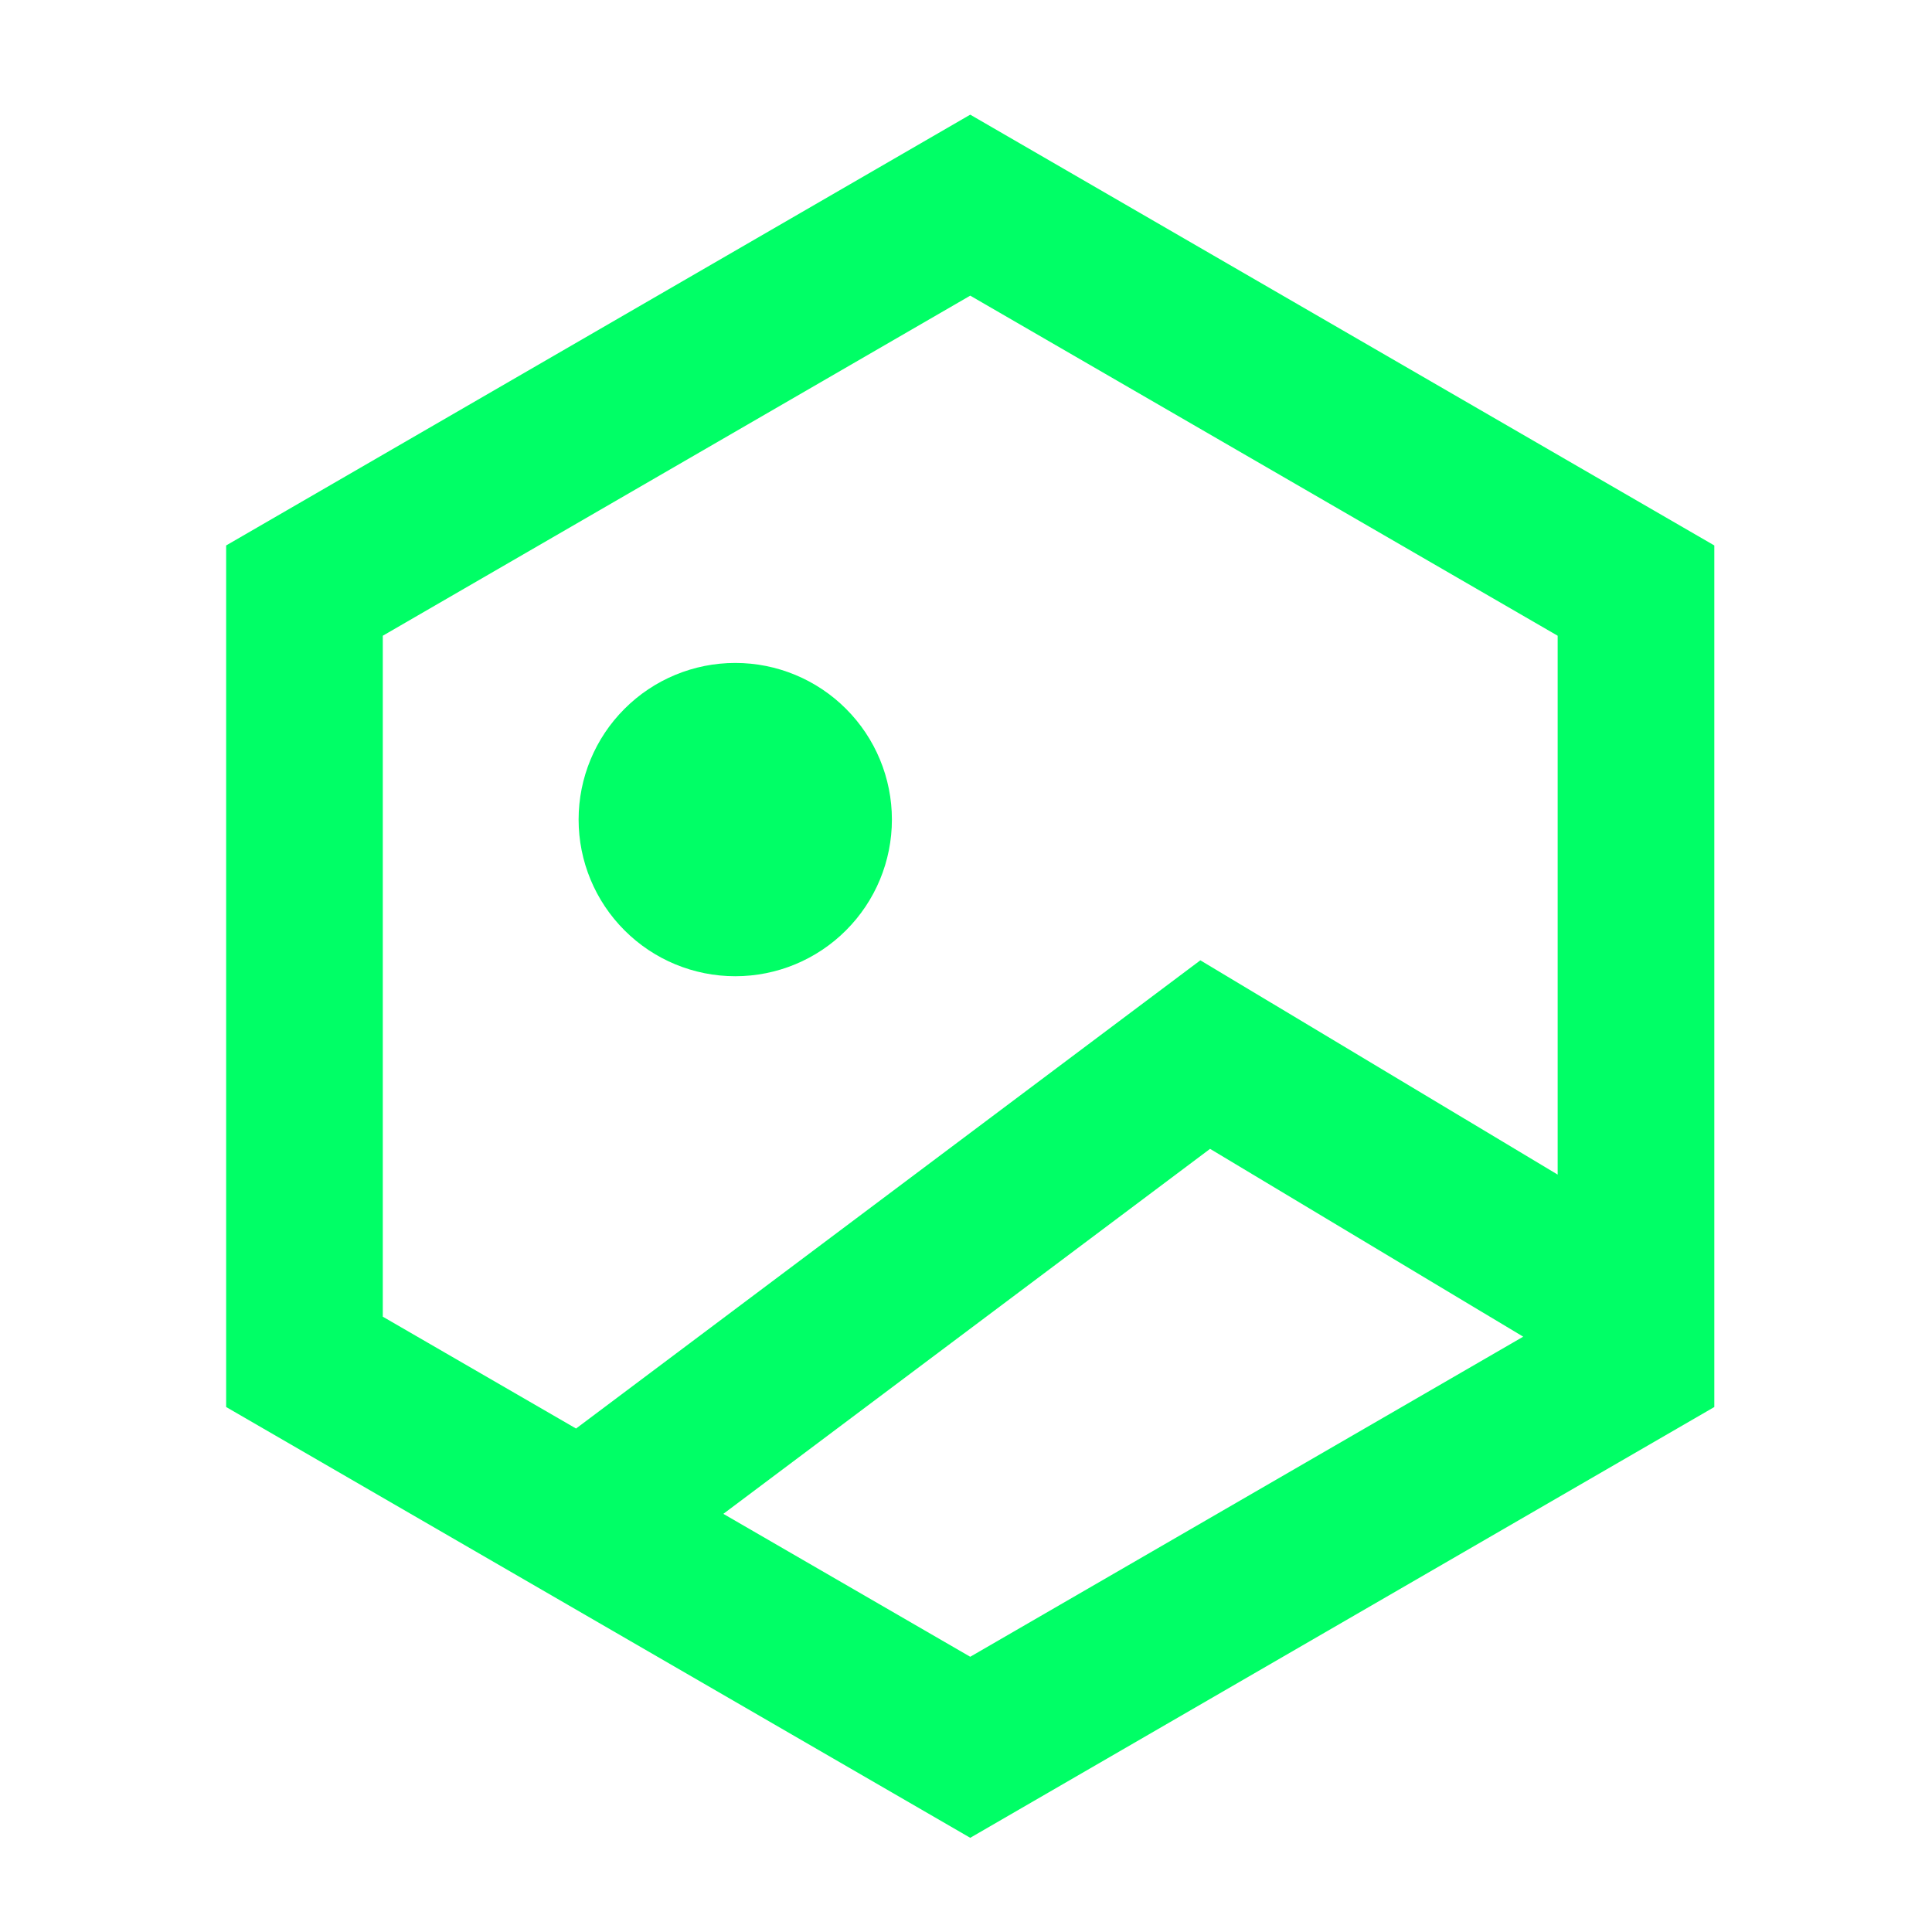 <svg width="37" height="37" viewBox="0 0 37 37" fill="none" xmlns="http://www.w3.org/2000/svg">
<path d="M14.081 18.696C14.877 18.696 15.64 18.38 16.202 17.817C16.765 17.255 17.081 16.492 17.081 15.696C17.081 14.9 16.765 14.137 16.202 13.575C15.64 13.012 14.877 12.696 14.081 12.696C13.285 12.696 12.522 13.012 11.96 13.575C11.397 14.137 11.081 14.9 11.081 15.696C11.081 16.492 11.397 17.255 11.96 17.817C12.522 18.38 13.285 18.696 14.081 18.696ZM32.831 10.446L18.581 2.196L4.331 10.446V26.946L18.581 35.196L32.831 26.946V10.446ZM18.581 5.662L29.831 12.175V22.495L22.988 18.391L11.032 27.358L7.331 25.216V12.175L18.581 5.662ZM18.581 31.729L13.853 28.992L23.174 22.002L29.171 25.599L18.581 31.729Z" fill="#00FF66"/>
</svg>
